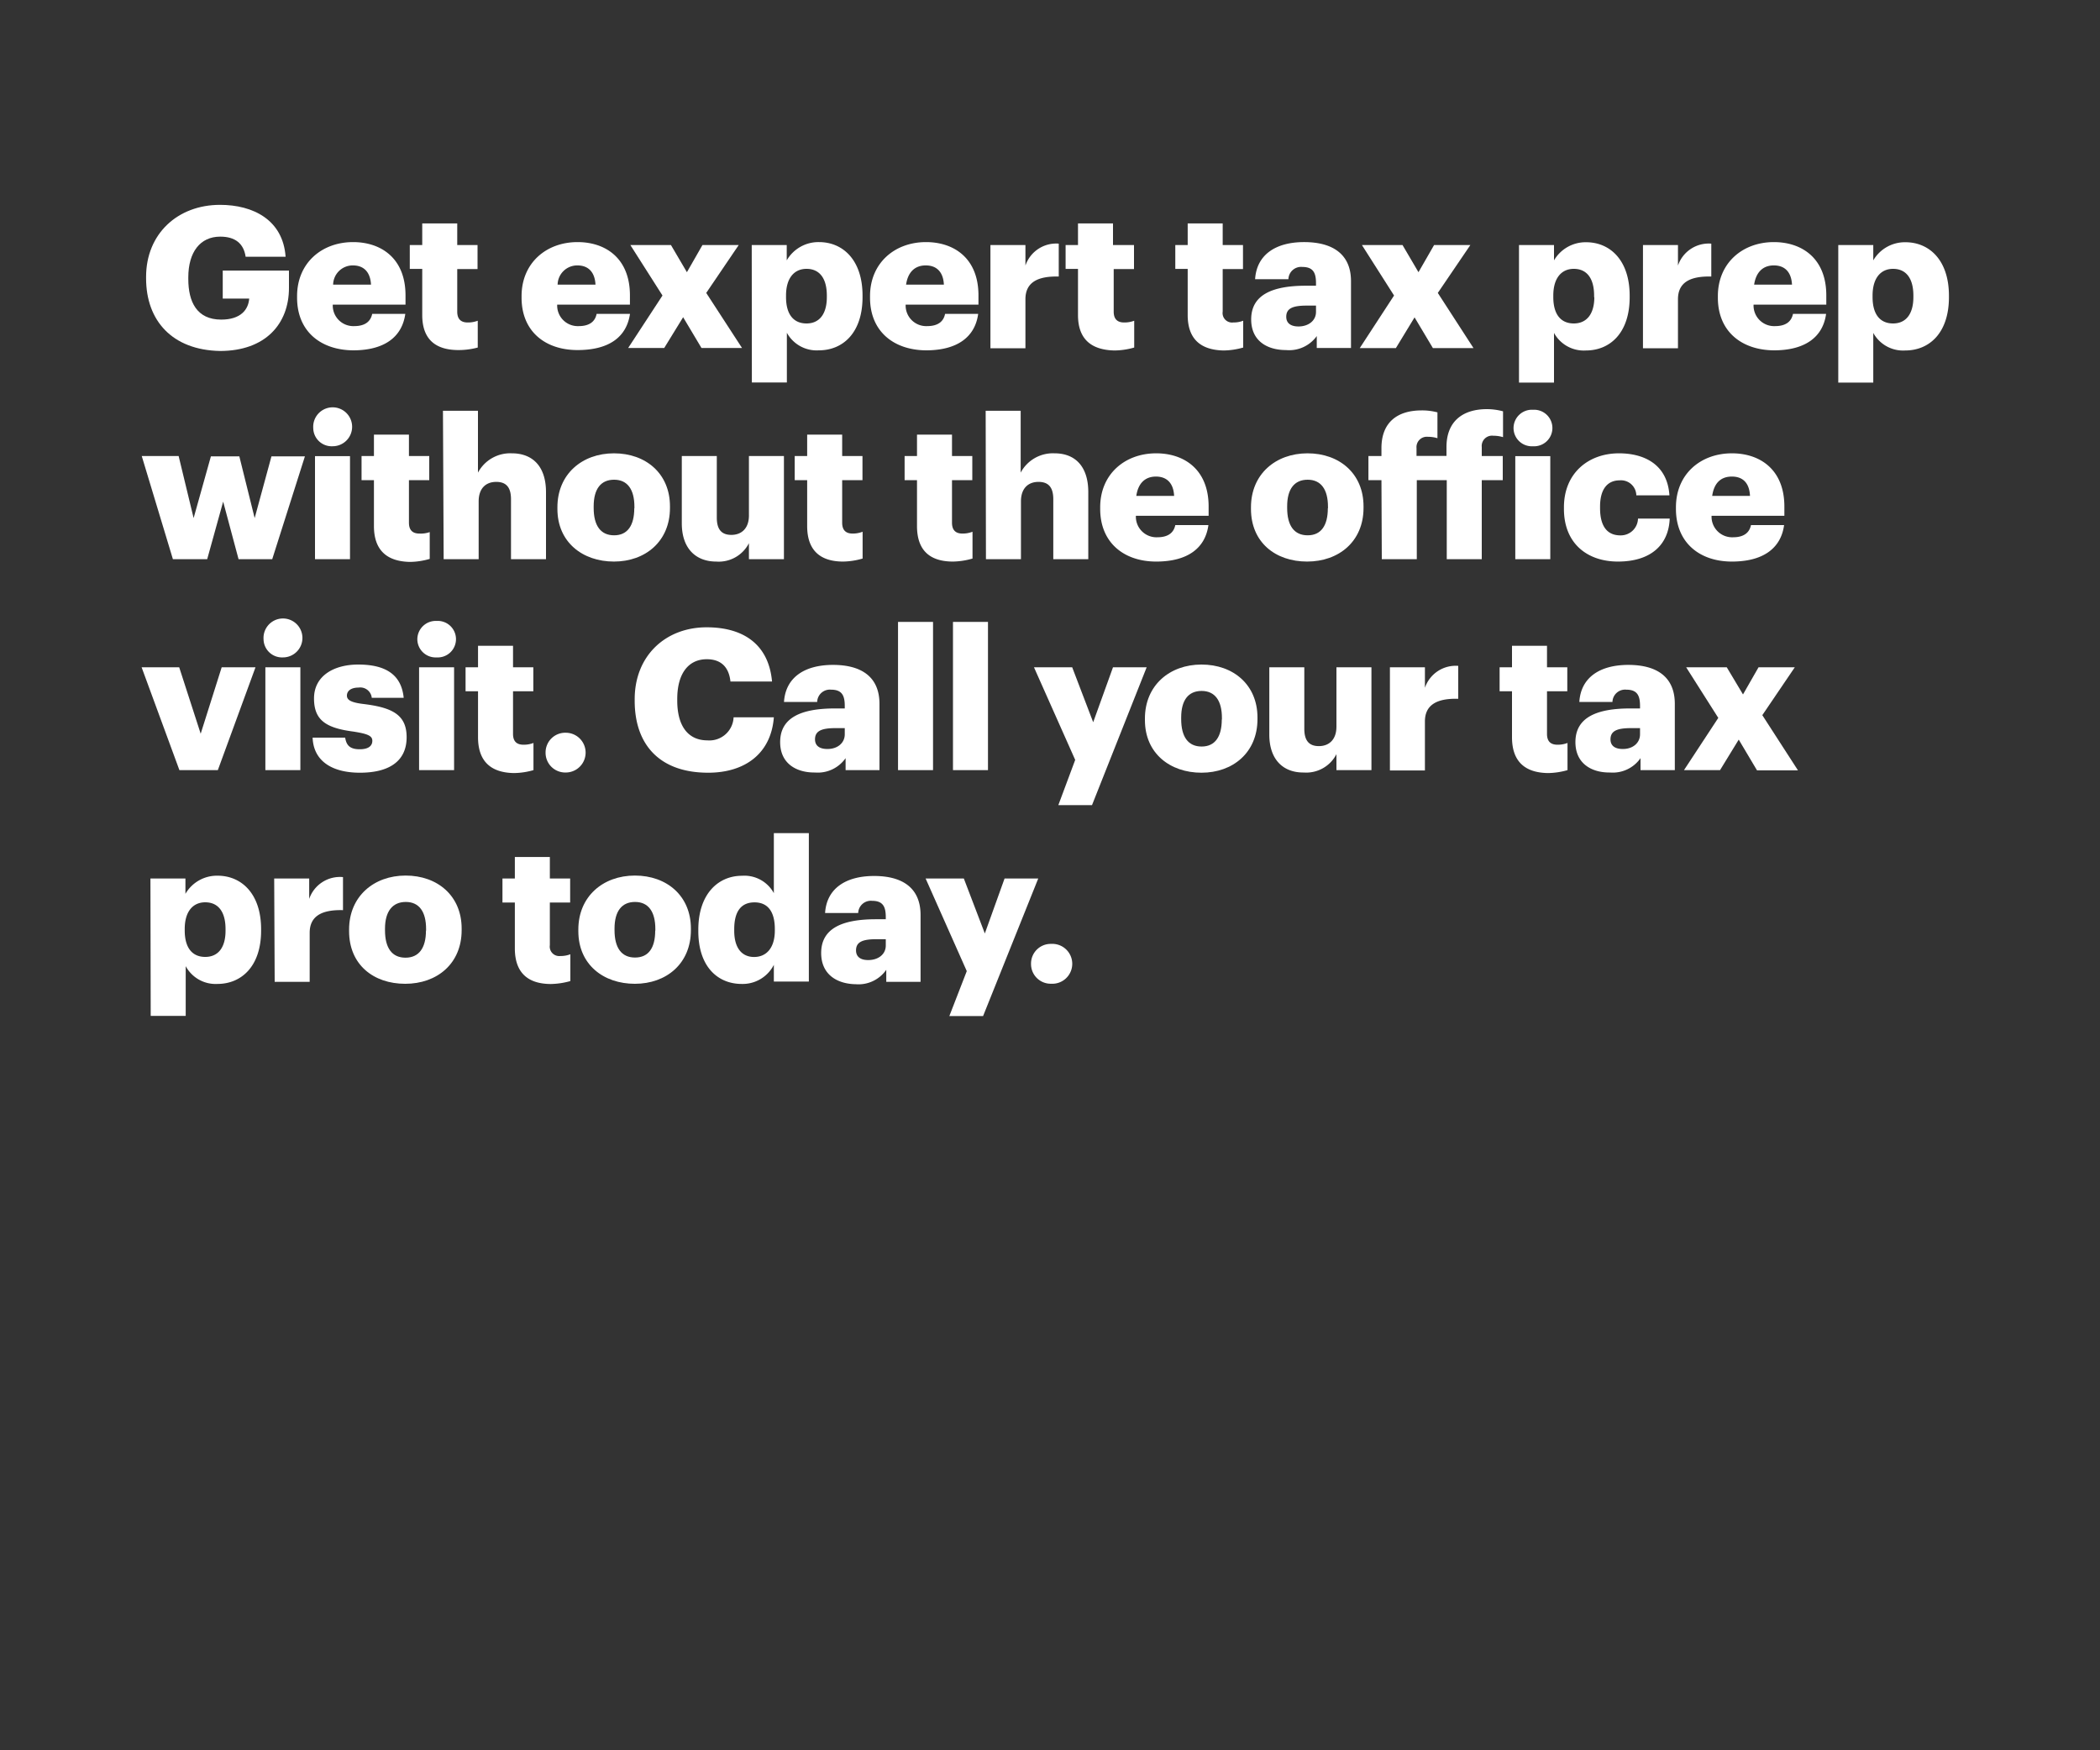 <svg xmlns="http://www.w3.org/2000/svg" viewBox="0 0 300 250"><rect x="0" y="0" width="300" height="250" fill="#333333" stroke="none"/><title>H2</title><g id="Layer_2" data-name="Layer 2"><g id="Rect"><rect width="300" height="250" fill="none"/></g><g id="Get_expert_tax_prep_without_the_office_visit._Call_your_tax_pro" data-name="Get expert tax prep without the office visit. Call your tax pro"><path d="M20.87,39.76v-.22c0-6.14,4.51-10.28,10.56-10.28,4.76,0,9,2.17,9.37,7.41H35.09c-.28-1.89-1.49-2.87-3.63-2.87-2.85,0-4.56,2.19-4.56,5.82v.23c0,3.26,1.21,5.8,4.7,5.8,2.81,0,3.88-1.44,4-3H31.82v-4h9.46v2.48c0,5.12-3.35,9-9.85,9C24.59,50,20.87,45.79,20.87,39.76Z" fill="#fff"/><path d="M42.44,42.52V42.3c0-4.73,3.52-7.72,8-7.72,4,0,7.49,2.31,7.49,7.61v1.32H47.54a2.94,2.94,0,0,0,3.06,3.07c1.66,0,2.37-.76,2.57-1.75H57.9c-.46,3.32-3,5.21-7.46,5.21C45.82,50,42.44,47.34,42.44,42.52ZM53,40.66c-.09-1.77-1-2.75-2.59-2.75a2.8,2.8,0,0,0-2.82,2.75Z" fill="#fff"/><path d="M60.32,45V38.41H58.54V35h1.78V31.91h5V35h2.9v3.43h-2.9v6.08c0,1.07.53,1.55,1.49,1.55a3.89,3.89,0,0,0,1.44-.25v3.83A10.6,10.6,0,0,1,65.5,50C62.18,50,60.32,48.43,60.32,45Z" fill="#fff"/><path d="M74.51,42.52V42.3c0-4.73,3.52-7.72,8-7.72,4,0,7.48,2.31,7.48,7.61v1.32H79.6a2.94,2.94,0,0,0,3.07,3.07c1.66,0,2.37-.76,2.56-1.75H90C89.51,48.15,87,50,82.5,50,77.89,50,74.51,47.34,74.51,42.52Zm10.56-1.86c-.09-1.77-1-2.75-2.59-2.75a2.8,2.8,0,0,0-2.82,2.75Z" fill="#fff"/><path d="M94.64,42.21,90.05,35h5.8l2.28,3.88L100.35,35h5.18l-4.64,6.84L106,49.7h-5.79l-2.62-4.39L94.89,49.7H89.74Z" fill="#fff"/><path d="M107.39,35h5v2.19A5.23,5.23,0,0,1,117,34.58c3.44,0,6.22,2.59,6.22,7.63v.23c0,5.07-2.78,7.6-6.25,7.6a4.85,4.85,0,0,1-4.56-2.51v7.1h-5Zm10.73,7.46v-.23c0-2.59-1.13-3.83-2.9-3.83s-2.93,1.33-2.93,3.81v.22c0,2.51,1.1,3.77,2.93,3.77S118.12,44.86,118.12,42.44Z" fill="#fff"/><path d="M124.29,42.52V42.3c0-4.73,3.52-7.72,8-7.72,4,0,7.49,2.31,7.49,7.61v1.32H129.38a2.94,2.94,0,0,0,3.07,3.07c1.66,0,2.37-.76,2.56-1.75h4.73c-.45,3.32-3,5.21-7.46,5.21C127.67,50,124.29,47.34,124.29,42.52Zm10.55-1.86c-.08-1.77-1-2.75-2.59-2.75s-2.56,1-2.81,2.75Z" fill="#fff"/><path d="M141.49,35h5v2.93a4.64,4.64,0,0,1,4.76-3.13v4.7c-3.07-.08-4.76.87-4.76,3.24v7h-5Z" fill="#fff"/><path d="M154,45V38.41h-1.77V35H154V31.91h5V35H162v3.43h-2.9v6.08c0,1.07.53,1.55,1.49,1.55a3.85,3.85,0,0,0,1.44-.25v3.83a10.6,10.6,0,0,1-2.79.42C155.88,50,154,48.43,154,45Z" fill="#fff"/><path d="M169.67,45V38.41H167.9V35h1.77V31.91h5V35h2.9v3.43h-2.9v6.08a1.35,1.35,0,0,0,1.5,1.55,3.8,3.8,0,0,0,1.43-.25v3.83a10.53,10.53,0,0,1-2.79.42C171.53,50,169.67,48.43,169.67,45Z" fill="#fff"/><path d="M178.74,45.62c0-3.46,2.93-4.81,7.83-4.81H188v-.34c0-1.41-.33-2.34-1.94-2.34a1.81,1.81,0,0,0-2,1.75H179.3c.23-3.55,3-5.3,7-5.3S193,36.24,193,40.16V49.7h-4.89V48A4.85,4.85,0,0,1,183.72,50C181.08,50,178.74,48.74,178.74,45.62ZM188,44.55v-.9h-1.32c-2,0-2.93.39-2.93,1.6,0,.85.57,1.38,1.75,1.38C186.9,46.63,188,45.82,188,44.55Z" fill="#fff"/><path d="M199.15,42.21,194.56,35h5.8l2.28,3.88L204.87,35h5.18l-4.65,6.84,5.1,7.88h-5.8l-2.62-4.39-2.67,4.39h-5.16Z" fill="#fff"/><path d="M217,35h5v2.19a5.23,5.23,0,0,1,4.59-2.59c3.43,0,6.22,2.59,6.22,7.63v.23c0,5.07-2.79,7.6-6.25,7.6a4.85,4.85,0,0,1-4.56-2.51v7.1h-5Zm10.73,7.46v-.23c0-2.59-1.13-3.83-2.9-3.83s-2.93,1.33-2.93,3.81v.22c0,2.51,1.1,3.77,2.93,3.77S227.76,44.86,227.76,42.44Z" fill="#fff"/><path d="M234.71,35h5v2.93a4.64,4.64,0,0,1,4.76-3.13v4.7c-3.07-.08-4.76.87-4.76,3.24v7h-5Z" fill="#fff"/><path d="M245.41,42.52V42.3c0-4.73,3.52-7.72,8-7.72,4,0,7.49,2.31,7.49,7.61v1.32H250.51a2.94,2.94,0,0,0,3.07,3.07c1.66,0,2.36-.76,2.56-1.75h4.73c-.45,3.32-3,5.21-7.46,5.21C248.79,50,245.41,47.34,245.41,42.52ZM256,40.66c-.09-1.77-1-2.75-2.59-2.75s-2.56,1-2.82,2.75Z" fill="#fff"/><path d="M262.61,35h5v2.19a5.23,5.23,0,0,1,4.59-2.59c3.44,0,6.22,2.59,6.22,7.63v.23c0,5.07-2.78,7.6-6.25,7.6a4.86,4.86,0,0,1-4.56-2.51v7.1h-5Zm10.73,7.46v-.23c0-2.59-1.13-3.83-2.9-3.83s-2.93,1.33-2.93,3.81v.22c0,2.51,1.1,3.77,2.93,3.77S273.34,44.86,273.34,42.44Z" fill="#fff"/><path d="M20.25,65.14h5.27L27.66,74l2.47-8.82h4.06L36.38,74l2.4-8.82h4.78L38.89,79.87H34.08l-2.2-8.22L29.6,79.87H24.7Z" fill="#fff"/><path d="M44.75,61.15a2.78,2.78,0,1,1,2.76,2.59A2.63,2.63,0,0,1,44.75,61.15Zm.25,4h5V79.87H45Z" fill="#fff"/><path d="M53.42,75.14V68.58H51.65V65.14h1.77V62.08h5v3.06h2.9v3.44h-2.9v6.08c0,1.07.53,1.55,1.49,1.55A3.81,3.81,0,0,0,61.39,76v3.83a10.54,10.54,0,0,1-2.79.43C55.28,80.21,53.42,78.6,53.42,75.14Z" fill="#fff"/><path d="M63.28,58.67h5v8.84a5.21,5.21,0,0,1,4.85-2.76C76,64.75,78,66.52,78,70.3v9.57h-5V71.31c0-1.66-.65-2.48-2.11-2.48s-2.51.9-2.51,2.79v8.25h-5Z" fill="#fff"/><path d="M79.63,72.69v-.23c0-4.73,3.52-7.71,8.08-7.71s8,2.9,8,7.57v.23c0,4.78-3.52,7.66-8,7.66S79.63,77.45,79.63,72.69Zm11-.09v-.22c0-2.48-1-3.86-2.9-3.86s-2.92,1.33-2.92,3.8v.23c0,2.53,1,3.91,2.92,3.91S90.61,75.05,90.61,72.6Z" fill="#fff"/><path d="M97.4,74.74v-9.6h5v8.79c0,1.66.65,2.47,2.08,2.47s2.51-.9,2.51-2.78V65.14h5V79.87h-5V77.59a4.85,4.85,0,0,1-4.68,2.62C99.51,80.21,97.4,78.46,97.4,74.74Z" fill="#fff"/><path d="M115.31,75.14V68.58h-1.78V65.14h1.78V62.08h5v3.06h2.9v3.44h-2.9v6.08c0,1.07.53,1.55,1.49,1.55a3.8,3.8,0,0,0,1.43-.26v3.83a10.38,10.38,0,0,1-2.78.43C117.16,80.21,115.31,78.6,115.31,75.14Z" fill="#fff"/><path d="M131,75.14V68.58h-1.77V65.14H131V62.08h5v3.06h2.9v3.44H136v6.08c0,1.07.53,1.55,1.49,1.55a3.85,3.85,0,0,0,1.44-.26v3.83a10.54,10.54,0,0,1-2.79.43C132.82,80.21,131,78.6,131,75.14Z" fill="#fff"/><path d="M140.81,58.67h5v8.84a5.21,5.21,0,0,1,4.85-2.76c2.84,0,4.81,1.77,4.81,5.55v9.57h-5V71.31c0-1.66-.65-2.48-2.11-2.48s-2.51.9-2.51,2.79v8.25h-5Z" fill="#fff"/><path d="M157.17,72.69v-.23c0-4.73,3.52-7.71,8-7.71,4,0,7.49,2.31,7.49,7.6v1.32H162.27a2.94,2.94,0,0,0,3.07,3.07c1.66,0,2.36-.76,2.56-1.74h4.73c-.45,3.32-3,5.21-7.46,5.21C160.55,80.21,157.17,77.5,157.17,72.69Zm10.56-1.86c-.08-1.77-1-2.76-2.59-2.76s-2.56,1-2.81,2.76Z" fill="#fff"/><path d="M178.71,72.69v-.23c0-4.73,3.52-7.71,8.08-7.71s8,2.9,8,7.57v.23c0,4.78-3.52,7.66-8.06,7.66S178.71,77.45,178.71,72.69Zm11-.09v-.22c0-2.48-1-3.86-2.9-3.86s-2.93,1.33-2.93,3.8v.23c0,2.53,1,3.91,2.93,3.91S189.69,75.05,189.69,72.6Z" fill="#fff"/><path d="M197.35,68.58h-1.86V65.14h1.86V64c0-3.66,2.25-5.38,5.74-5.38a8.49,8.49,0,0,1,2.26.28v3.69a4.53,4.53,0,0,0-1.35-.2A1.48,1.48,0,0,0,202.36,64v1.12h4.28V63.85c0-3.66,2.31-5.41,5.77-5.41a8.9,8.9,0,0,1,2.31.31v3.69a4.64,4.64,0,0,0-1.38-.2,1.47,1.47,0,0,0-1.66,1.61v1.29h3v3.44h-3V79.87h-5V68.58h-4.28V79.87h-5Z" fill="#fff"/><path d="M216.22,61.15A2.62,2.62,0,0,1,219,58.53a2.61,2.61,0,1,1,0,5.21A2.61,2.61,0,0,1,216.22,61.15Zm.25,4h5V79.87h-5Z" fill="#fff"/><path d="M223.42,72.69v-.23c0-4.9,3.52-7.71,7.86-7.71,3.6,0,6.92,1.58,7.21,6h-4.73a2.19,2.19,0,0,0-2.37-2.14c-1.77,0-2.81,1.27-2.81,3.75v.22c0,2.56,1,3.89,2.9,3.89A2.46,2.46,0,0,0,234,74.07h4.53c-.14,3.71-2.65,6.14-7.4,6.14C226.77,80.21,223.42,77.64,223.42,72.69Z" fill="#fff"/><path d="M239.42,72.69v-.23c0-4.73,3.51-7.71,8-7.71,4,0,7.49,2.31,7.49,7.6v1.32H244.51a2.94,2.94,0,0,0,3.07,3.07c1.66,0,2.36-.76,2.56-1.74h4.73c-.45,3.32-3,5.21-7.46,5.21C242.79,80.21,239.42,77.5,239.42,72.69ZM250,70.83c-.08-1.77-.95-2.76-2.59-2.76s-2.56,1-2.81,2.76Z" fill="#fff"/><path d="M20.23,95.31H25.6l3.07,9.49,3-9.49H36.5L31.12,110H25.63Z" fill="#fff"/><path d="M37.65,91.31a2.78,2.78,0,1,1,2.76,2.59A2.64,2.64,0,0,1,37.65,91.31Zm.26,4h5V110h-5Z" fill="#fff"/><path d="M44.66,105.36h4.65c.17,1.07.65,1.66,2.08,1.66,1.24,0,1.8-.48,1.8-1.21s-.7-1-2.73-1.32c-3.94-.51-5.6-1.66-5.6-4.73,0-3.27,2.9-4.84,6.31-4.84,3.63,0,6.16,1.23,6.5,4.75H53.11a1.65,1.65,0,0,0-1.89-1.46c-1.09,0-1.66.48-1.66,1.15s.68,1,2.48,1.21c4.08.51,6.05,1.58,6.05,4.73,0,3.49-2.59,5.07-6.67,5.07S44.78,108.63,44.66,105.36Z" fill="#fff"/><path d="M59.62,91.31a2.63,2.63,0,0,1,2.75-2.62,2.61,2.61,0,1,1,0,5.21A2.61,2.61,0,0,1,59.62,91.31Zm.25,4h5V110h-5Z" fill="#fff"/><path d="M68.29,105.3V98.74H66.51V95.31h1.78V92.24h5v3.07h2.9v3.43h-2.9v6.09c0,1.07.53,1.54,1.49,1.54a3.8,3.8,0,0,0,1.43-.25V110a10.45,10.45,0,0,1-2.78.42C70.15,110.37,68.29,108.77,68.29,105.3Z" fill="#fff"/><path d="M77.94,107.5a2.81,2.81,0,0,1,2.88-2.84,2.84,2.84,0,1,1,0,5.68A2.81,2.81,0,0,1,77.94,107.5Z" fill="#fff"/><path d="M90.67,100.1v-.23c0-6.19,4.39-10.27,10.28-10.27,5.23,0,8.86,2.42,9.34,7.74h-5.94c-.22-2.06-1.35-3.18-3.38-3.18-2.59,0-4.22,2-4.22,5.68v.23c0,3.63,1.55,5.68,4.31,5.68a3.46,3.46,0,0,0,3.74-3.29h5.75c-.4,5.21-4.17,7.91-9.38,7.91C94.13,110.37,90.67,106.26,90.67,100.1Z" fill="#fff"/><path d="M111.45,106c0-3.46,2.93-4.81,7.83-4.81h1.4v-.34c0-1.41-.33-2.34-1.94-2.34a1.81,1.81,0,0,0-2,1.75H112c.23-3.55,3-5.29,7-5.29s6.64,1.66,6.64,5.57V110H120.8v-1.71a4.85,4.85,0,0,1-4.37,2.05C113.79,110.37,111.45,109.08,111.45,106Zm9.23-1.07V104h-1.32c-2,0-2.93.4-2.93,1.61,0,.84.57,1.37,1.75,1.37C119.61,107,120.68,106.15,120.68,104.88Z" fill="#fff"/><path d="M128.29,88.83h5V110h-5Z" fill="#fff"/><path d="M136.14,88.83h5V110h-5Z" fill="#fff"/><path d="M153.6,108.54l-5.89-13.23h5.46l3,7.85L159,95.31h4.81L156,115h-4.81Z" fill="#fff"/><path d="M163.56,102.85v-.22c0-4.73,3.52-7.71,8.08-7.71s8,2.9,8,7.57v.22c0,4.79-3.52,7.66-8,7.66S163.56,107.61,163.56,102.85Zm11-.08v-.23c0-2.47-1-3.85-2.9-3.85s-2.92,1.32-2.92,3.8v.22c0,2.54,1,3.92,2.92,3.92S174.54,105.22,174.54,102.77Z" fill="#fff"/><path d="M181.33,104.91v-9.6h5v8.78c0,1.66.65,2.48,2.08,2.48s2.51-.9,2.51-2.79V95.31h5V110h-5v-2.28a4.85,4.85,0,0,1-4.68,2.62C183.44,110.37,181.33,108.63,181.33,104.91Z" fill="#fff"/><path d="M198.56,95.31h5v2.93a4.64,4.64,0,0,1,4.76-3.13v4.7c-3.07-.08-4.76.88-4.76,3.24v7h-5Z" fill="#fff"/><path d="M216,105.3V98.74h-1.77V95.31H216V92.24h5v3.07h2.9v3.43H221v6.09c0,1.07.53,1.54,1.49,1.54a3.85,3.85,0,0,0,1.44-.25V110a10.6,10.6,0,0,1-2.79.42C217.85,110.37,216,108.77,216,105.3Z" fill="#fff"/><path d="M225.06,106c0-3.46,2.92-4.81,7.82-4.81h1.41v-.34c0-1.41-.34-2.34-1.94-2.34a1.81,1.81,0,0,0-2,1.75h-4.73c.22-3.55,3-5.29,7-5.29s6.64,1.66,6.64,5.57V110h-4.9v-1.71a4.83,4.83,0,0,1-4.36,2.05C227.39,110.37,225.06,109.08,225.06,106Zm9.23-1.07V104H233c-2,0-2.93.4-2.93,1.61,0,.84.56,1.37,1.74,1.37C233.22,107,234.29,106.15,234.29,104.88Z" fill="#fff"/><path d="M245.47,102.54l-4.59-7.23h5.8L249,99.19l2.22-3.88h5.18l-4.64,6.84,5.09,7.88H251l-2.61-4.39L245.72,110h-5.15Z" fill="#fff"/><path d="M21.49,125.48h5v2.19a5.2,5.2,0,0,1,4.59-2.59c3.43,0,6.22,2.59,6.22,7.63v.23c0,5.06-2.79,7.6-6.25,7.6A4.85,4.85,0,0,1,26.53,138v7.1h-5Zm10.73,7.46v-.23c0-2.59-1.13-3.83-2.9-3.83s-2.93,1.33-2.93,3.8v.23c0,2.5,1.1,3.77,2.93,3.77S32.22,135.36,32.22,132.94Z" fill="#fff"/><path d="M39.17,125.48h5v2.92A4.64,4.64,0,0,1,49,125.28V130c-3.07-.08-4.76.87-4.76,3.24v7h-5Z" fill="#fff"/><path d="M49.87,133v-.23c0-4.72,3.52-7.71,8.08-7.71s8,2.9,8,7.57v.23c0,4.79-3.52,7.66-8.06,7.66S49.87,137.78,49.87,133Zm11-.08v-.23c0-2.48-1-3.86-2.9-3.86S55,130.18,55,132.65v.23c0,2.53,1,3.91,2.93,3.91S60.85,135.38,60.85,132.94Z" fill="#fff"/><path d="M73.55,135.47v-6.56H71.78v-3.43h1.77v-3.07h5v3.07h2.9v3.43h-2.9V135a1.35,1.35,0,0,0,1.49,1.55,3.81,3.81,0,0,0,1.44-.25v3.83a11,11,0,0,1-2.79.42C75.41,140.54,73.55,138.93,73.55,135.47Z" fill="#fff"/><path d="M82.62,133v-.23c0-4.72,3.52-7.71,8.08-7.71s8,2.9,8,7.57v.23c0,4.79-3.52,7.66-8,7.66S82.62,137.78,82.62,133Zm11-.08v-.23c0-2.48-1-3.86-2.9-3.86s-2.93,1.33-2.93,3.8v.23c0,2.53,1,3.91,2.93,3.91S93.6,135.38,93.6,132.94Z" fill="#fff"/><path d="M99.76,133v-.22c0-5,2.76-7.69,6.25-7.69a4.79,4.79,0,0,1,4.54,2.48V119h5v21.2h-5v-2.39a5,5,0,0,1-4.59,2.73C102.55,140.54,99.76,138.09,99.76,133Zm10.93-.08v-.23c0-2.47-1-3.8-2.9-3.8s-2.9,1.27-2.9,3.83v.23c0,2.47,1.1,3.74,2.84,3.74S110.69,135.41,110.69,132.91Z" fill="#fff"/><path d="M117.31,136.12c0-3.47,2.92-4.82,7.82-4.82h1.41V131c0-1.4-.34-2.33-1.94-2.33a1.81,1.81,0,0,0-2,1.74h-4.73c.22-3.54,3-5.29,7-5.29s6.64,1.66,6.64,5.58v9.54h-4.9v-1.72a4.83,4.83,0,0,1-4.36,2.06C119.64,140.54,117.31,139.24,117.31,136.12Zm9.23-1.07v-.9h-1.32c-2,0-2.93.39-2.93,1.6,0,.85.56,1.38,1.74,1.38C125.47,137.13,126.54,136.31,126.54,135.05Z" fill="#fff"/><path d="M138.11,138.71l-5.88-13.23h5.46l3,7.85,2.82-7.85h4.81l-7.88,19.65h-4.82Z" fill="#fff"/><path d="M147.29,137.67a2.81,2.81,0,0,1,2.87-2.85,2.85,2.85,0,1,1,0,5.69A2.81,2.81,0,0,1,147.29,137.67Z" fill="#fff"/></g></g></svg>